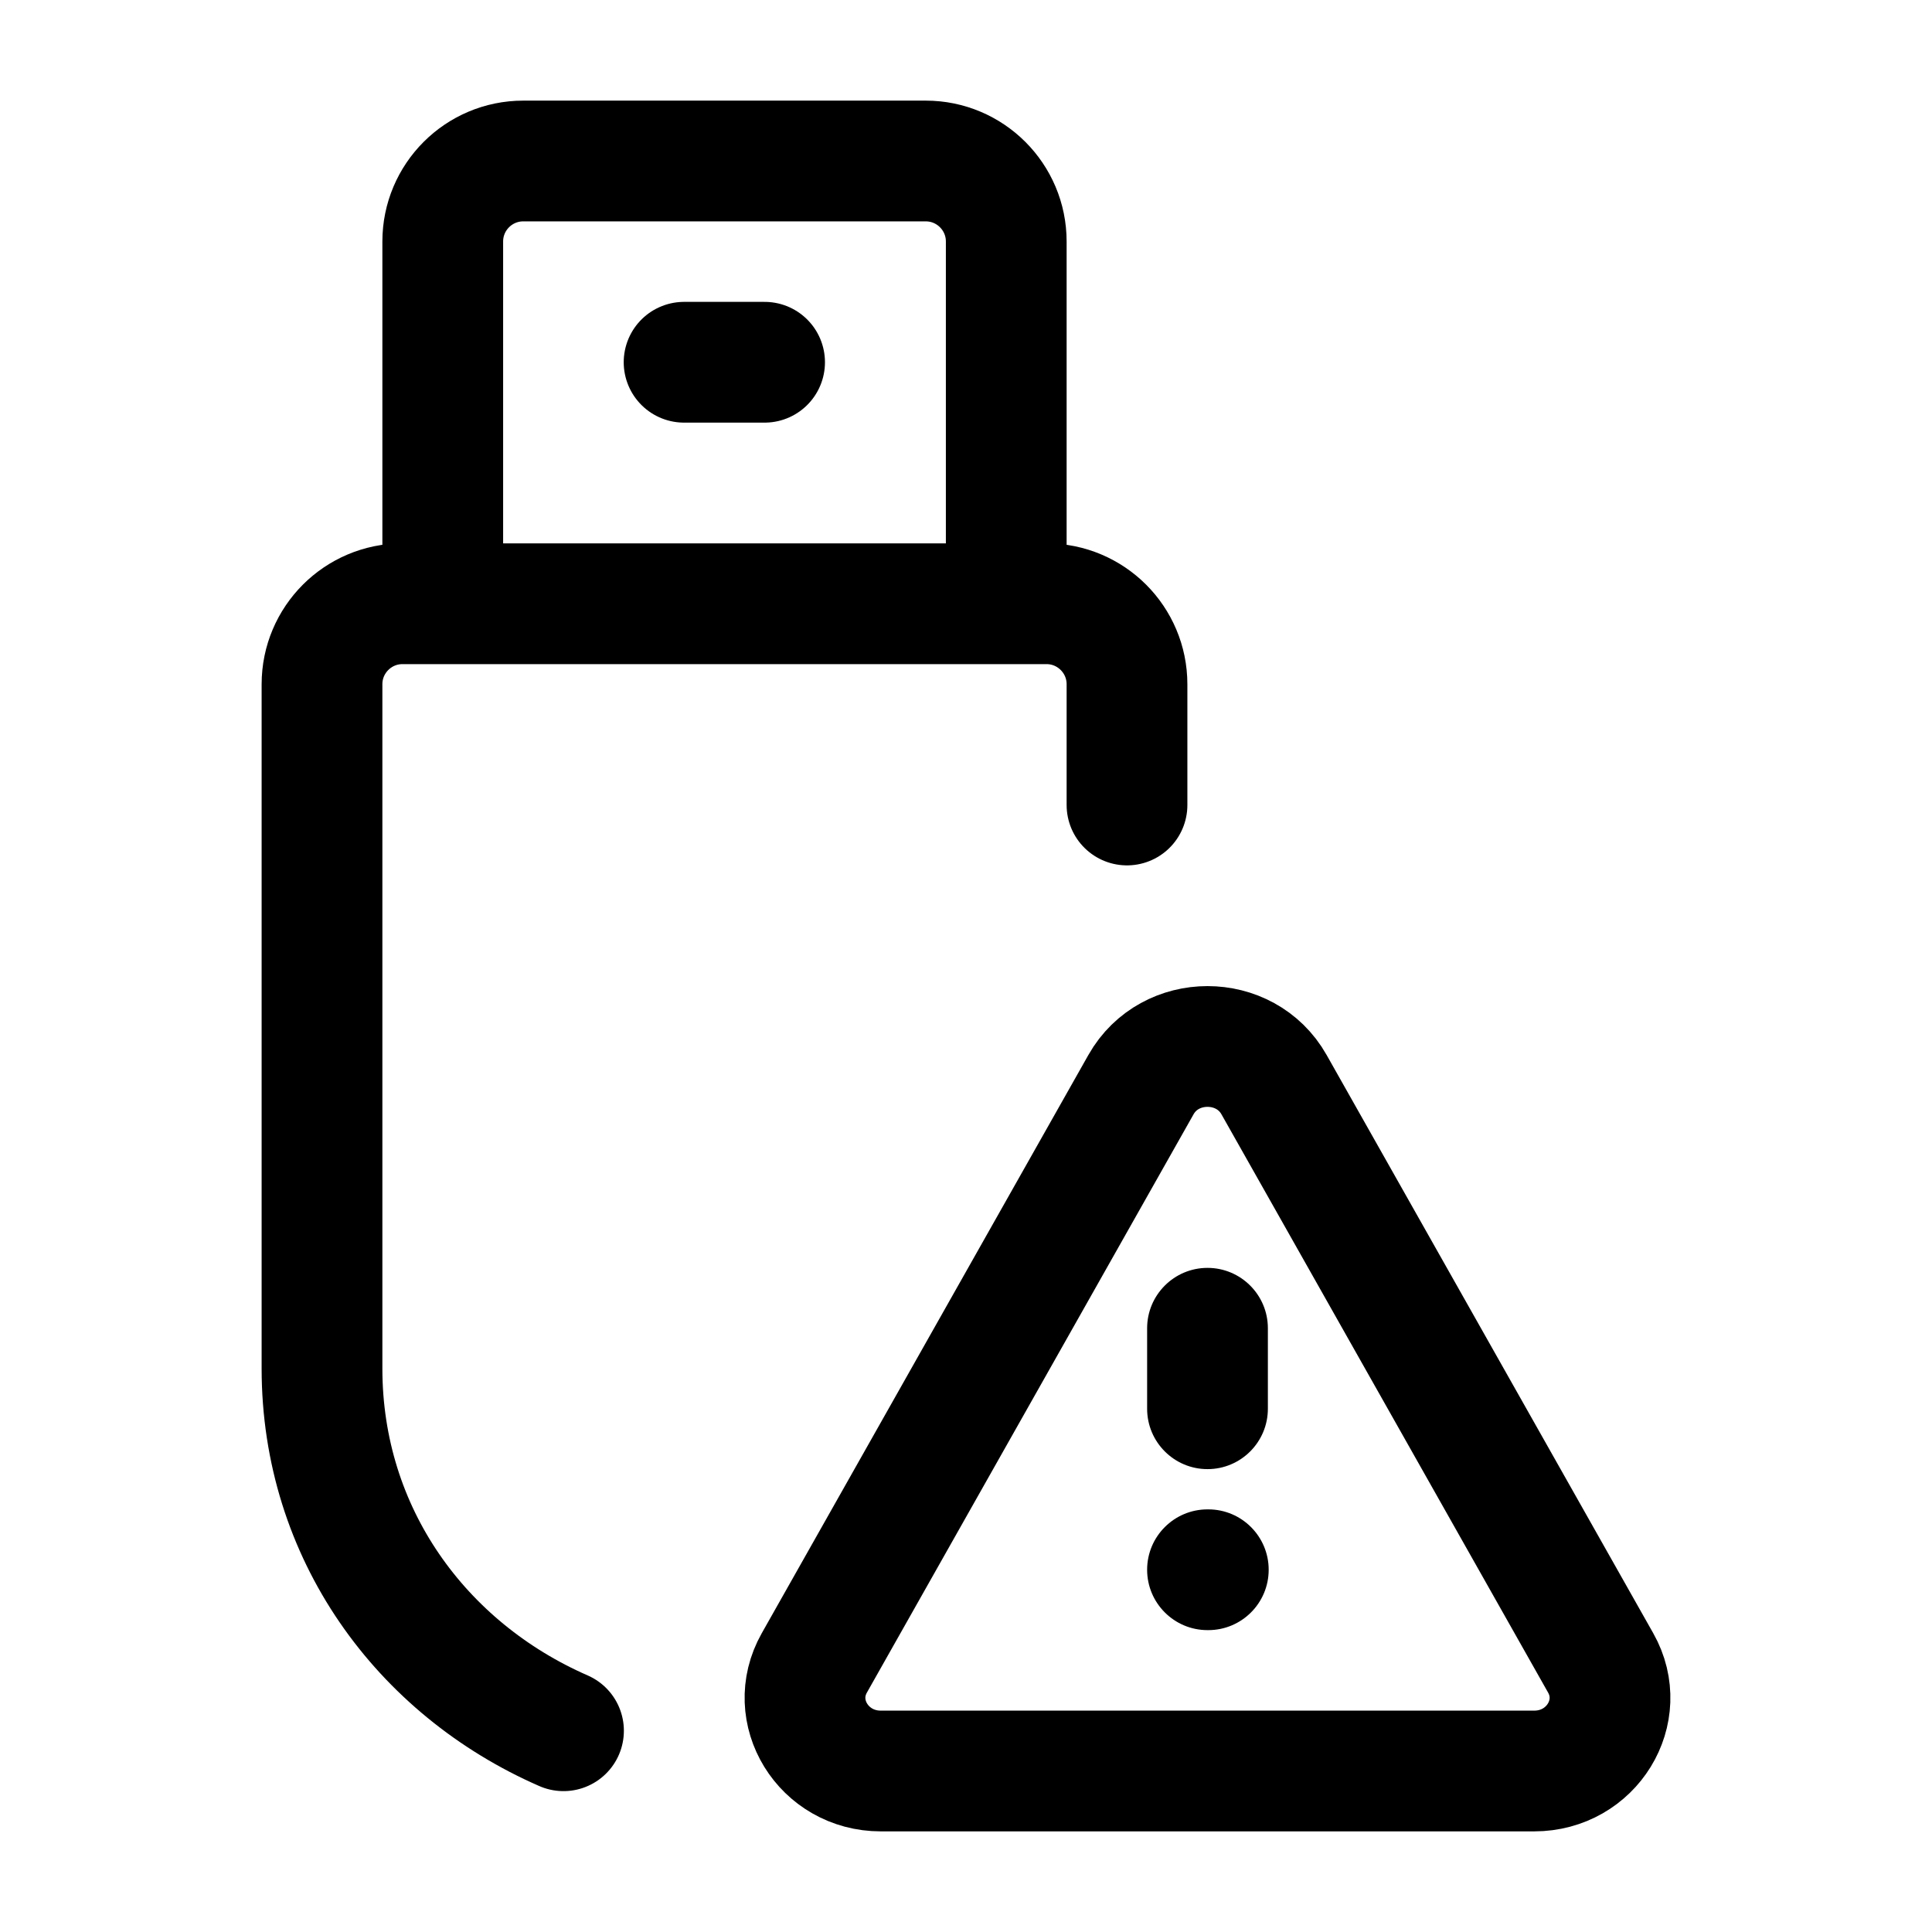 <svg width="24" height="24" viewBox="0 0 24 24" fill="none" xmlns="http://www.w3.org/2000/svg">
    <path d="M12.5 7.5V3C12.5 2.448 12.052 2 11.5 2H6.5C5.948 2 5.5 2.448 5.5 3V7.5M8.498 4.5H9.498M14 10V8.5C14 7.948 13.552 7.5 13 7.5H5C4.448 7.5 4 7.948 4 8.5V17C4 19.05 5.234 20.728 7 21.5" stroke="currentColor" stroke-width="1.5" stroke-linecap="round" stroke-linejoin="round"/>
    <path d="M15 18.75C14.586 18.75 14.25 19.086 14.25 19.5C14.25 19.914 14.586 20.25 15 20.25V18.75ZM15.01 20.25C15.424 20.25 15.76 19.914 15.76 19.5C15.76 19.086 15.424 18.75 15.01 18.75V20.25ZM14.25 17.5C14.25 17.914 14.586 18.25 15 18.25C15.414 18.25 15.75 17.914 15.75 17.5H14.25ZM15.75 16.5C15.75 16.086 15.414 15.75 15 15.75C14.586 15.75 14.25 16.086 14.25 16.5H15.75ZM15 20.25H15.01V18.75H15V20.25ZM15.75 17.5V16.5H14.25V17.5H15.75Z" fill="currentColor"/>
    <path d="M15.826 13.473L19.884 20.657C20.226 21.262 19.772 22 19.058 22H10.942C10.228 22 9.774 21.262 10.116 20.657L14.174 13.473C14.531 12.842 15.469 12.842 15.826 13.473Z" stroke="currentColor" stroke-width="1.5" stroke-linecap="round" stroke-linejoin="round"/>
</svg>

